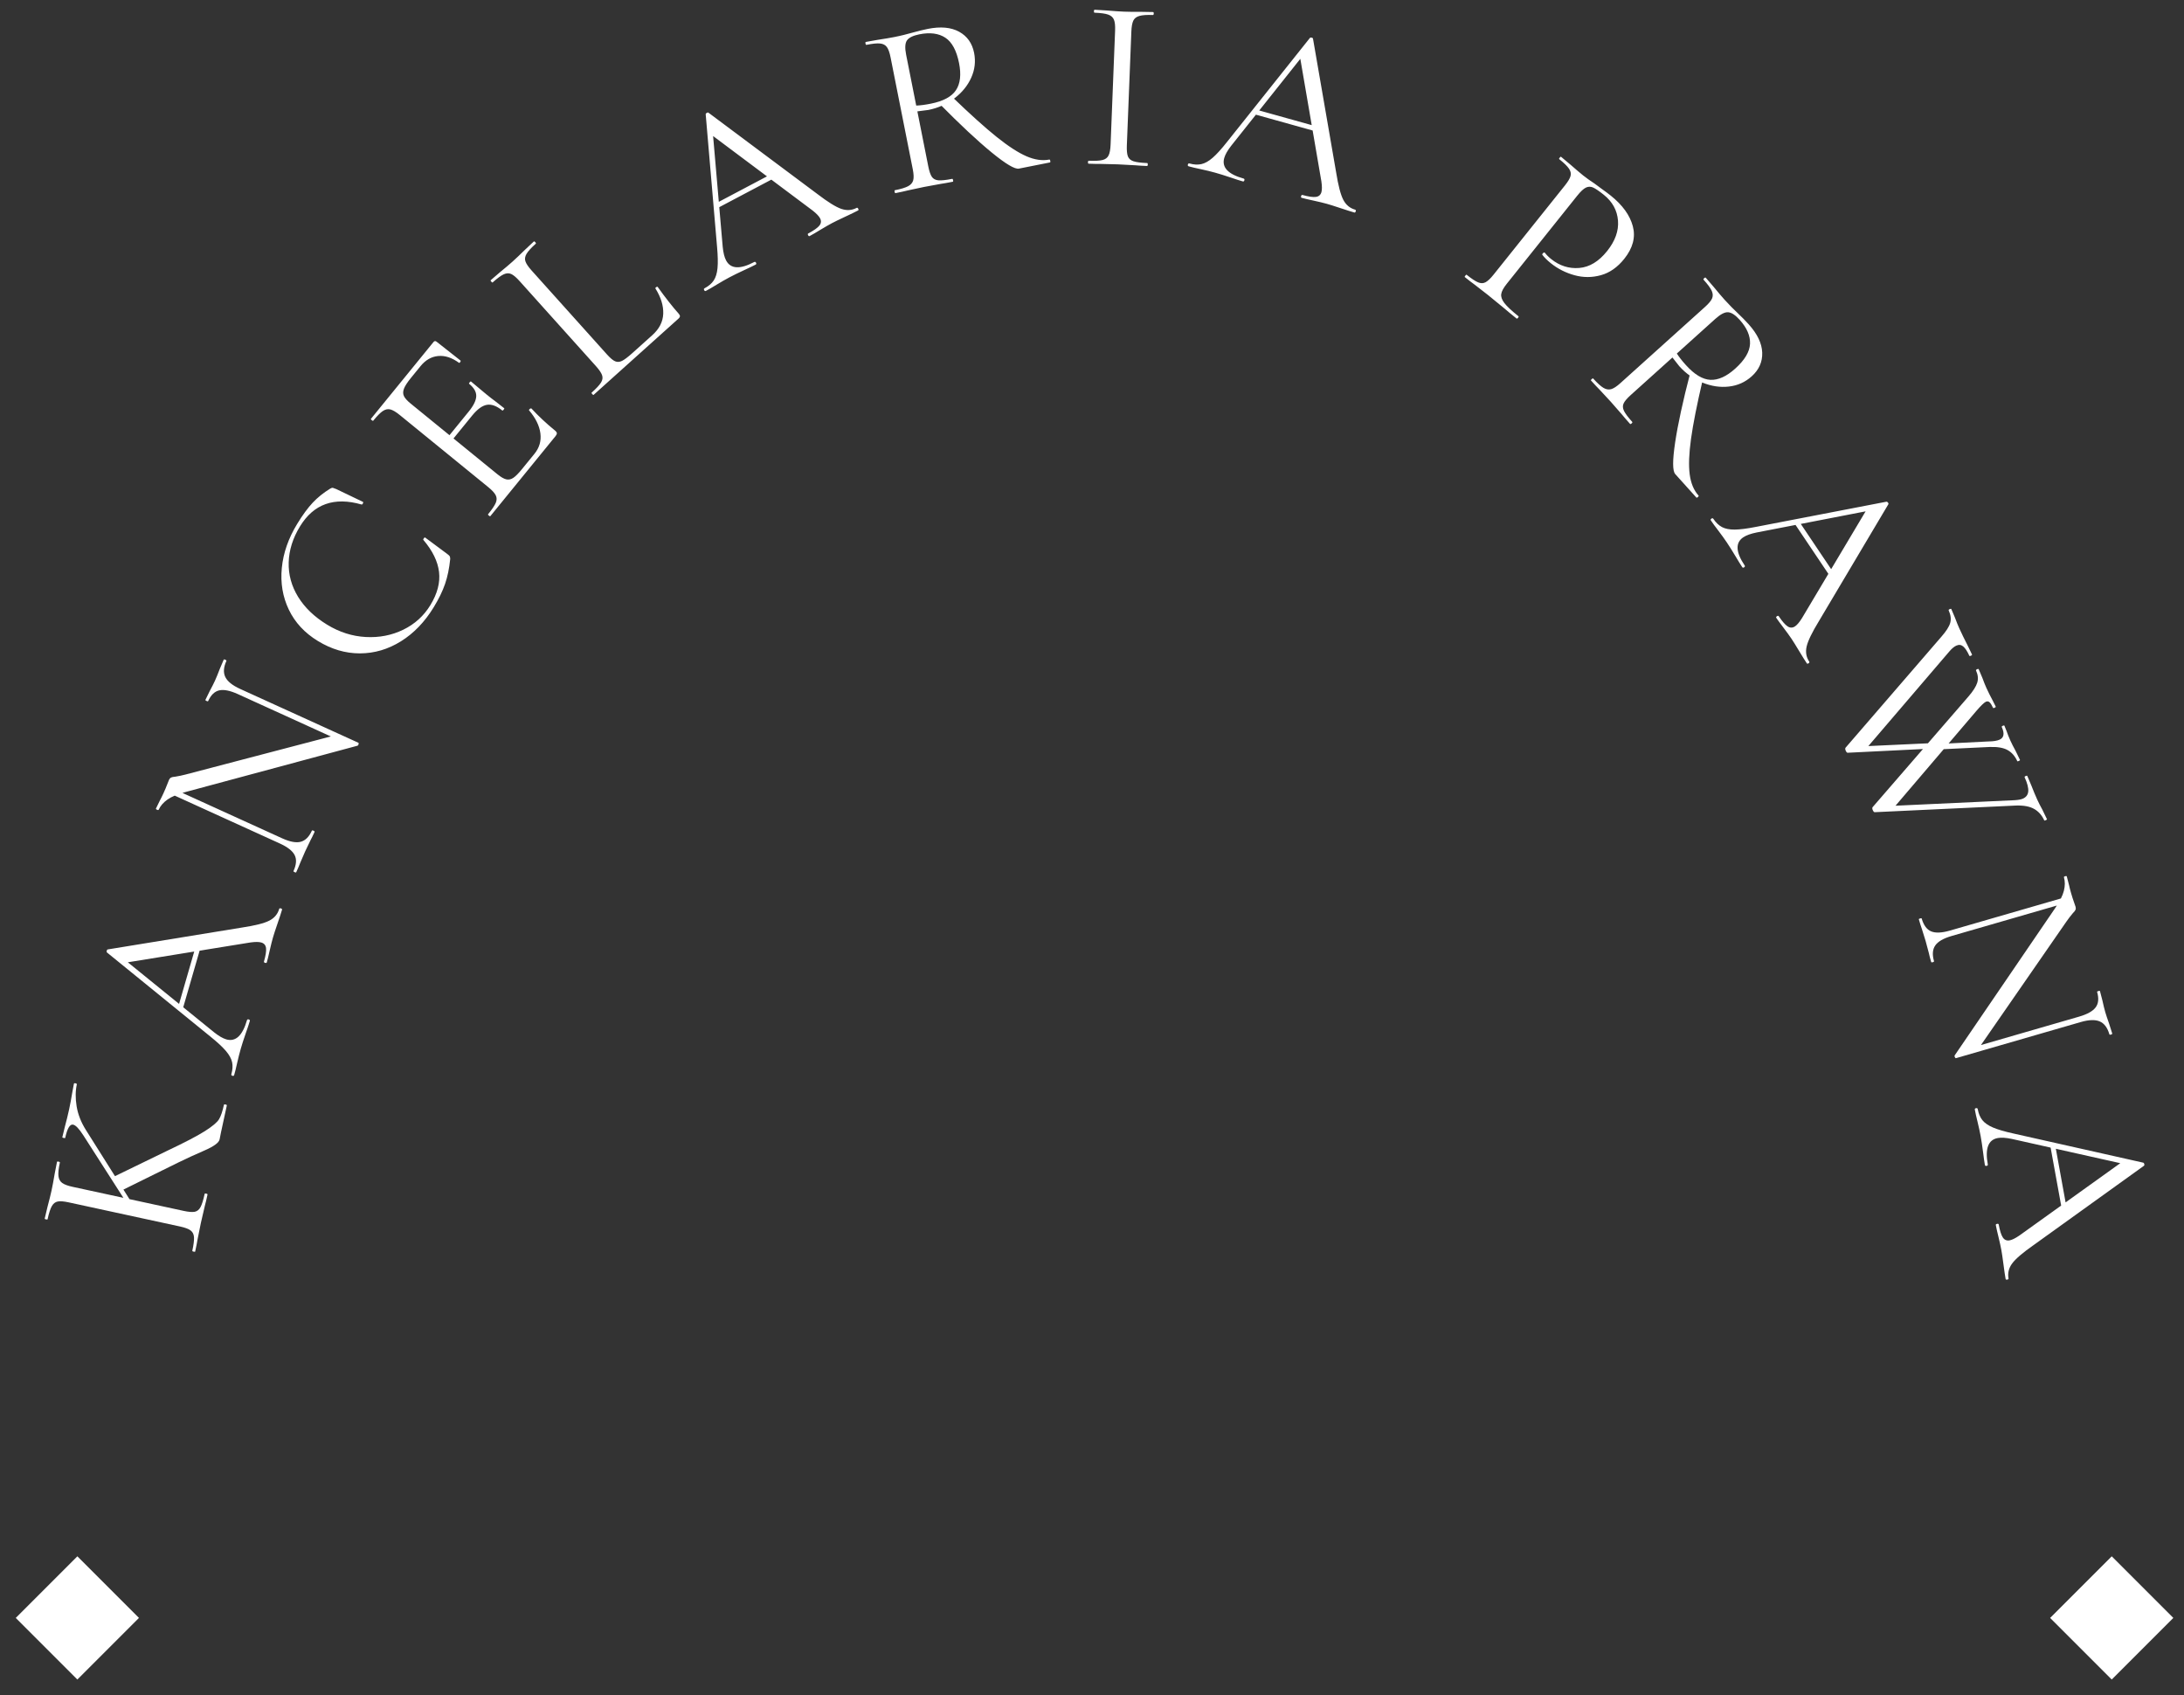 <?xml version="1.0" encoding="UTF-8" standalone="no"?><!DOCTYPE svg PUBLIC "-//W3C//DTD SVG 1.1//EN" "http://www.w3.org/Graphics/SVG/1.1/DTD/svg11.dtd"><svg width="100%" height="100%" viewBox="0 0 250 194" version="1.1" xmlns="http://www.w3.org/2000/svg" xmlns:xlink="http://www.w3.org/1999/xlink" xml:space="preserve" xmlns:serif="http://www.serif.com/" style="fill-rule:evenodd;clip-rule:evenodd;stroke-linejoin:round;stroke-miterlimit:2;"><rect x="0" y="0" width="250" height="194" fill="#333333" stroke="none"/><g id="_1443354168656"><path d="M8.855,178.127l7.051,7.051l-7.051,7.051l-7.051,-7.051l7.051,-7.051Z" style="fill:#fff;"/><path d="M241.727,178.127l7.051,7.051l-7.051,7.051l-7.051,-7.051l7.051,-7.051Z" style="fill:#fff;"/><path d="M7.858,137.615c-0.551,-0.119 -0.968,-0.152 -1.249,-0.097c-0.281,0.054 -0.508,0.232 -0.678,0.532c-0.17,0.298 -0.332,0.798 -0.483,1.497c-0.008,0.037 -0.067,0.043 -0.178,0.019c-0.11,-0.024 -0.161,-0.054 -0.153,-0.091l0.327,-1.373c0.203,-0.763 0.355,-1.376 0.455,-1.835c0.115,-0.533 0.237,-1.189 0.369,-1.97l0.253,-1.302c0.012,-0.055 0.074,-0.07 0.183,-0.047c0.111,0.025 0.159,0.064 0.148,0.119c-0.148,0.681 -0.202,1.193 -0.16,1.539c0.04,0.345 0.181,0.607 0.422,0.784c0.24,0.177 0.636,0.326 1.187,0.445l12.712,2.754c0.569,0.123 0.995,0.159 1.277,0.104c0.28,-0.055 0.502,-0.233 0.664,-0.535c0.161,-0.302 0.318,-0.802 0.469,-1.5c0.012,-0.056 0.073,-0.071 0.183,-0.047c0.111,0.024 0.16,0.063 0.147,0.118c-0.119,0.552 -0.223,0.991 -0.313,1.318l-0.446,1.924l-0.379,1.881c-0.054,0.335 -0.144,0.796 -0.271,1.385c-0.008,0.036 -0.067,0.042 -0.178,0.019c-0.11,-0.024 -0.161,-0.054 -0.153,-0.091c0.152,-0.698 0.216,-1.219 0.194,-1.56c-0.022,-0.342 -0.154,-0.601 -0.395,-0.779c-0.24,-0.176 -0.637,-0.325 -1.188,-0.445l-12.766,-2.766Zm6.036,-1.347l-0.803,-1.618l6,-2.915c2.037,-0.963 3.491,-1.721 4.361,-2.273c0.87,-0.553 1.411,-1.008 1.624,-1.366c0.212,-0.358 0.398,-0.905 0.557,-1.64c0.013,-0.056 0.073,-0.071 0.183,-0.048c0.111,0.025 0.16,0.064 0.148,0.119l-0.669,3.088c-0.032,0.148 -0.084,0.411 -0.156,0.789c-0.073,0.379 -0.656,0.807 -1.75,1.281c-1.094,0.475 -2.104,0.94 -3.03,1.393l-6.465,3.19Zm-4.369,-6.346c-0.476,-0.737 -0.86,-1.139 -1.154,-1.202c-0.367,-0.08 -0.669,0.423 -0.904,1.508c-0.008,0.035 -0.067,0.043 -0.178,0.019c-0.11,-0.024 -0.161,-0.055 -0.153,-0.092l0.285,-1.179c0.195,-0.727 0.36,-1.394 0.491,-2.001c0.131,-0.606 0.25,-1.245 0.357,-1.914l0.193,-1.026c0.012,-0.056 0.074,-0.072 0.184,-0.047c0.11,0.024 0.159,0.063 0.148,0.118c-0.164,0.753 -0.172,1.589 -0.024,2.507c0.148,0.916 0.5,1.821 1.058,2.711l5.391,8.558l-0.15,0.689l-5.544,-8.649Zm10.88,-14.696l2.079,-7.182l0.597,-0.033l-2.212,7.643l-0.464,-0.428Zm11.553,-11.195c0.021,-0.072 0.086,-0.092 0.194,-0.06c0.108,0.031 0.152,0.082 0.131,0.154c-0.099,0.344 -0.272,0.872 -0.517,1.584c-0.246,0.711 -0.415,1.231 -0.509,1.556c-0.115,0.397 -0.244,0.909 -0.386,1.533c-0.131,0.589 -0.241,1.037 -0.329,1.344c-0.022,0.072 -0.086,0.093 -0.195,0.061c-0.108,-0.031 -0.151,-0.083 -0.131,-0.155c0.199,-0.687 0.278,-1.198 0.238,-1.532c-0.041,-0.335 -0.223,-0.549 -0.548,-0.643c-0.271,-0.079 -0.682,-0.08 -1.233,-0.005l-14.451,2.337l-0.644,-0.921l10.917,8.859c0.541,0.43 1.01,0.703 1.408,0.819c1.065,0.308 1.855,-0.423 2.368,-2.194c0.026,-0.09 0.093,-0.119 0.201,-0.088c0.109,0.032 0.15,0.093 0.124,0.183c-0.094,0.325 -0.248,0.789 -0.462,1.393c-0.235,0.676 -0.426,1.268 -0.572,1.773c-0.136,0.47 -0.275,1.017 -0.417,1.642c-0.12,0.552 -0.234,1.009 -0.338,1.371c-0.026,0.09 -0.093,0.119 -0.202,0.087c-0.108,-0.031 -0.149,-0.091 -0.123,-0.182c0.147,-0.506 0.175,-0.962 0.088,-1.37c-0.088,-0.407 -0.326,-0.838 -0.712,-1.292c-0.388,-0.455 -0.978,-1.003 -1.772,-1.643l-11.84,-9.626c-0.044,-0.051 -0.052,-0.122 -0.026,-0.213c0.026,-0.09 0.069,-0.137 0.128,-0.139l15.32,-2.496c1.515,-0.228 2.565,-0.492 3.152,-0.792c0.586,-0.3 0.965,-0.748 1.138,-1.345Zm-12.59,-13.256l0.322,-0.567l12.606,5.74c0.891,0.405 1.601,0.538 2.13,0.396c0.529,-0.141 0.953,-0.562 1.272,-1.264c0.024,-0.052 0.087,-0.054 0.19,-0.007c0.103,0.047 0.142,0.096 0.119,0.147c-0.195,0.428 -0.351,0.749 -0.47,0.964l-0.61,1.273l-0.571,1.321c-0.092,0.247 -0.243,0.601 -0.453,1.064c-0.016,0.034 -0.075,0.028 -0.178,-0.019c-0.102,-0.047 -0.146,-0.087 -0.13,-0.121c0.335,-0.737 0.38,-1.346 0.135,-1.83c-0.245,-0.484 -0.813,-0.928 -1.702,-1.333l-12.66,-5.764Zm21.658,-5.762c0.034,0.016 0.04,0.069 0.019,0.164c-0.022,0.092 -0.057,0.148 -0.107,0.168l-19.68,5.299c-0.918,0.243 -1.611,0.532 -2.083,0.864c-0.472,0.333 -0.81,0.722 -1.012,1.167c-0.023,0.052 -0.087,0.054 -0.19,0.007c-0.102,-0.047 -0.142,-0.096 -0.118,-0.147l0.458,-0.938c0.111,-0.198 0.248,-0.476 0.412,-0.836c0.171,-0.376 0.302,-0.688 0.395,-0.936c0.091,-0.247 0.169,-0.44 0.231,-0.576c0.055,-0.121 0.13,-0.205 0.224,-0.255c0.095,-0.05 0.26,-0.083 0.496,-0.101c0.401,-0.065 0.79,-0.146 1.164,-0.244l17.284,-4.53l2.507,0.894Zm-0,-0l-1.065,0.228l-12.735,-5.799c-0.89,-0.405 -1.6,-0.547 -2.13,-0.427c-0.53,0.119 -0.955,0.532 -1.274,1.233c-0.016,0.034 -0.075,0.028 -0.178,-0.018c-0.103,-0.048 -0.147,-0.088 -0.132,-0.122l0.483,-0.99c0.268,-0.498 0.476,-0.909 0.624,-1.235c0.141,-0.308 0.317,-0.744 0.533,-1.306l0.453,-1.065c0.024,-0.052 0.087,-0.054 0.19,-0.008c0.103,0.047 0.142,0.096 0.119,0.148c-0.327,0.718 -0.368,1.331 -0.122,1.835c0.245,0.504 0.813,0.96 1.703,1.365l13.531,6.161Zm-7.004,-25.057c0.617,-1.012 1.209,-1.818 1.774,-2.421c0.566,-0.602 1.236,-1.14 2.011,-1.615c0.133,-0.073 0.228,-0.103 0.286,-0.09c0.058,0.014 0.193,0.063 0.406,0.149l3.042,1.459c0.048,0.03 0.049,0.091 0.003,0.184c-0.046,0.094 -0.098,0.134 -0.156,0.121c-3.132,-0.899 -5.482,-0.063 -7.049,2.505c-0.823,1.348 -1.254,2.721 -1.292,4.12c-0.038,1.397 0.321,2.714 1.078,3.947c0.757,1.233 1.866,2.295 3.326,3.186c1.397,0.854 2.868,1.323 4.414,1.407c1.547,0.084 2.978,-0.194 4.293,-0.834c1.316,-0.64 2.352,-1.578 3.106,-2.814c0.804,-1.317 1.134,-2.58 0.993,-3.79c-0.143,-1.212 -0.74,-2.435 -1.792,-3.672c-0.032,-0.019 -0.024,-0.07 0.025,-0.151c0.069,-0.111 0.127,-0.153 0.176,-0.124l2.501,1.858c0.183,0.133 0.289,0.231 0.317,0.293c0.029,0.061 0.046,0.159 0.051,0.296c-0.108,1.079 -0.305,2.033 -0.59,2.862c-0.285,0.829 -0.717,1.716 -1.295,2.663c-1.029,1.686 -2.281,2.987 -3.756,3.905c-1.474,0.918 -3.039,1.378 -4.694,1.382c-1.655,0.004 -3.261,-0.469 -4.818,-1.42c-1.509,-0.921 -2.616,-2.114 -3.319,-3.58c-0.703,-1.464 -0.971,-3.055 -0.805,-4.771c0.166,-1.717 0.754,-3.402 1.764,-5.055Zm22.107,-0.878c-0.024,0.029 -0.079,0.008 -0.166,-0.063c-0.088,-0.072 -0.12,-0.122 -0.096,-0.151c0.451,-0.554 0.744,-0.988 0.879,-1.303c0.136,-0.315 0.136,-0.605 0.001,-0.873c-0.134,-0.266 -0.419,-0.579 -0.857,-0.934l-10.127,-8.251c-0.438,-0.356 -0.798,-0.57 -1.079,-0.641c-0.281,-0.072 -0.566,-0.013 -0.854,0.177c-0.288,0.19 -0.657,0.562 -1.11,1.116c-0.022,0.029 -0.078,0.008 -0.166,-0.063c-0.088,-0.071 -0.119,-0.122 -0.096,-0.151l7.163,-8.793c0.107,-0.131 0.226,-0.143 0.358,-0.036l2.726,2.147c0.044,0.036 0.036,0.097 -0.022,0.183c-0.058,0.086 -0.109,0.111 -0.152,0.076c-0.809,-0.586 -1.6,-0.843 -2.375,-0.77c-0.775,0.073 -1.447,0.458 -2.017,1.158l-1.087,1.334c-0.416,0.511 -0.685,0.923 -0.807,1.236c-0.121,0.313 -0.126,0.595 -0.014,0.844c0.112,0.249 0.373,0.54 0.781,0.873l9.93,8.089c0.395,0.321 0.729,0.514 1.002,0.58c0.275,0.065 0.543,0.011 0.806,-0.163c0.263,-0.174 0.597,-0.509 1,-1.005l1.426,-1.75c0.57,-0.699 0.797,-1.485 0.681,-2.355c-0.115,-0.871 -0.546,-1.742 -1.289,-2.616c-0.029,-0.023 -0.02,-0.065 0.027,-0.122c0.036,-0.045 0.08,-0.076 0.131,-0.094c0.052,-0.019 0.084,-0.022 0.099,-0.01c0.813,0.879 1.72,1.729 2.727,2.548c0.117,0.095 0.18,0.189 0.19,0.282c0.009,0.093 -0.04,0.204 -0.146,0.336l-7.467,9.165Zm1.372,-12.092c-0.641,-0.522 -1.229,-0.74 -1.761,-0.653c-0.533,0.089 -1.095,0.497 -1.689,1.226l-2.673,3.281l-0.46,-0.375l2.726,-3.346c0.571,-0.7 0.861,-1.295 0.871,-1.784c0.011,-0.488 -0.262,-0.958 -0.816,-1.41c-0.029,-0.023 -0.008,-0.079 0.063,-0.167c0.071,-0.087 0.122,-0.119 0.151,-0.095l1.754,1.465c0.423,0.344 0.75,0.599 0.98,0.762l1.068,0.834c0.029,0.023 0.008,0.079 -0.063,0.166c-0.072,0.087 -0.122,0.12 -0.151,0.096Zm11.993,-6.403c0.365,0.406 0.671,0.662 0.919,0.768c0.246,0.107 0.511,0.091 0.791,-0.046c0.28,-0.139 0.672,-0.435 1.176,-0.887l2.288,-2.055c0.798,-0.716 1.215,-1.532 1.251,-2.45c0.035,-0.917 -0.259,-1.878 -0.885,-2.884c-0.037,-0.041 -0.015,-0.094 0.069,-0.156c0.083,-0.063 0.144,-0.073 0.182,-0.031c0.916,1.275 1.715,2.29 2.393,3.046c0.1,0.112 0.152,0.212 0.154,0.298c0.002,0.086 -0.06,0.187 -0.186,0.299l-9.698,8.71c-0.027,0.025 -0.08,-0.004 -0.155,-0.089c-0.075,-0.083 -0.098,-0.138 -0.071,-0.163c0.532,-0.477 0.889,-0.861 1.071,-1.151c0.182,-0.29 0.224,-0.574 0.125,-0.853c-0.098,-0.278 -0.336,-0.627 -0.713,-1.047l-8.728,-9.718c-0.377,-0.42 -0.694,-0.69 -0.955,-0.81c-0.26,-0.121 -0.547,-0.11 -0.86,0.033c-0.315,0.143 -0.737,0.453 -1.269,0.93c-0.028,0.026 -0.08,-0.003 -0.155,-0.088c-0.075,-0.083 -0.099,-0.139 -0.072,-0.163l1.048,-0.903c0.613,-0.5 1.101,-0.913 1.465,-1.24c0.391,-0.352 0.869,-0.806 1.432,-1.361l0.988,-0.926c0.042,-0.039 0.101,-0.015 0.177,0.069c0.075,0.084 0.092,0.145 0.049,0.183c-0.517,0.465 -0.868,0.849 -1.05,1.152c-0.183,0.303 -0.225,0.594 -0.126,0.872c0.097,0.279 0.335,0.627 0.713,1.048l8.632,9.613Zm12.488,-17.324l6.61,-3.494l0.439,0.407l-7.034,3.718l-0.015,-0.631Zm16.079,0.533c0.066,-0.036 0.125,-0.004 0.178,0.096c0.053,0.1 0.046,0.168 -0.021,0.202c-0.316,0.167 -0.815,0.41 -1.498,0.728c-0.682,0.319 -1.173,0.557 -1.472,0.716c-0.366,0.193 -0.823,0.456 -1.371,0.787c-0.514,0.315 -0.913,0.547 -1.196,0.697c-0.066,0.035 -0.126,0.002 -0.178,-0.098c-0.053,-0.099 -0.047,-0.166 0.02,-0.201c0.632,-0.334 1.054,-0.633 1.267,-0.893c0.213,-0.262 0.24,-0.543 0.083,-0.842c-0.133,-0.249 -0.418,-0.546 -0.854,-0.889l-11.721,-8.771l0.214,-1.103l1.214,14.007c0.066,0.687 0.195,1.215 0.389,1.581c0.519,0.981 1.594,1.041 3.222,0.18c0.084,-0.045 0.152,-0.016 0.204,0.082c0.053,0.101 0.038,0.173 -0.045,0.217c-0.299,0.158 -0.741,0.37 -1.324,0.636c-0.649,0.3 -1.207,0.574 -1.672,0.82c-0.432,0.229 -0.923,0.509 -1.471,0.841c-0.48,0.297 -0.887,0.533 -1.22,0.709c-0.083,0.044 -0.151,0.016 -0.203,-0.084c-0.053,-0.1 -0.038,-0.172 0.045,-0.215c0.465,-0.246 0.814,-0.543 1.046,-0.888c0.232,-0.347 0.377,-0.817 0.435,-1.411c0.058,-0.595 0.042,-1.4 -0.049,-2.416l-1.303,-15.203c0.006,-0.068 0.052,-0.123 0.135,-0.167c0.083,-0.044 0.147,-0.045 0.189,-0.005l12.439,9.285c1.217,0.932 2.136,1.503 2.759,1.717c0.624,0.212 1.21,0.174 1.759,-0.115Zm18.576,-4.493c-0.462,0.092 -1.499,-0.523 -3.113,-1.842c-1.614,-1.319 -3.608,-3.18 -5.984,-5.586l1.456,-0.778c2.063,1.988 3.761,3.516 5.095,4.584c1.334,1.068 2.473,1.805 3.416,2.213c0.943,0.407 1.813,0.531 2.606,0.374c0.055,-0.011 0.094,0.038 0.115,0.149c0.023,0.111 0.006,0.172 -0.049,0.182l-3.542,0.704Zm-10.424,-15.994c1.457,-0.29 2.649,-0.18 3.574,0.326c0.925,0.507 1.498,1.313 1.718,2.42c0.193,0.978 0.084,1.925 -0.329,2.84c-0.412,0.917 -1.056,1.706 -1.931,2.369c-0.876,0.663 -1.866,1.104 -2.973,1.324c-0.111,0.022 -0.532,0.076 -1.262,0.164l1.247,6.282c0.113,0.572 0.251,0.976 0.413,1.212c0.162,0.235 0.414,0.369 0.755,0.397c0.341,0.027 0.863,-0.028 1.564,-0.167c0.055,-0.011 0.093,0.039 0.115,0.15c0.022,0.11 0.006,0.171 -0.049,0.182c-0.573,0.113 -1.026,0.194 -1.362,0.242l-1.915,0.351l-1.876,0.401c-0.329,0.084 -0.797,0.188 -1.406,0.308c-0.036,0.007 -0.066,-0.044 -0.088,-0.155c-0.022,-0.111 -0.015,-0.17 0.022,-0.177c0.701,-0.139 1.208,-0.293 1.519,-0.46c0.312,-0.168 0.507,-0.393 0.584,-0.677c0.078,-0.283 0.062,-0.703 -0.047,-1.256l-2.543,-12.812c-0.11,-0.554 -0.25,-0.948 -0.422,-1.182c-0.172,-0.235 -0.429,-0.371 -0.771,-0.408c-0.343,-0.037 -0.865,0.014 -1.566,0.153c-0.056,0.011 -0.094,-0.038 -0.117,-0.15c-0.021,-0.111 -0.004,-0.172 0.051,-0.183l1.362,-0.241c0.781,-0.117 1.412,-0.223 1.892,-0.319c0.406,-0.08 0.782,-0.165 1.129,-0.252c0.347,-0.088 0.639,-0.165 0.875,-0.232c0.689,-0.193 1.302,-0.344 1.837,-0.45Zm3.569,3.922c-0.286,-1.439 -0.809,-2.409 -1.57,-2.91c-0.762,-0.501 -1.751,-0.63 -2.968,-0.389c-0.719,0.143 -1.192,0.372 -1.417,0.685c-0.226,0.314 -0.26,0.866 -0.102,1.659l1.153,5.812c0.457,-0.015 1.009,-0.086 1.654,-0.214c1.44,-0.286 2.406,-0.804 2.899,-1.553c0.495,-0.75 0.611,-1.78 0.351,-3.09Zm19.207,9.394c-0.023,0.584 0.017,1.009 0.119,1.276c0.102,0.267 0.316,0.455 0.641,0.561c0.326,0.108 0.845,0.176 1.559,0.204c0.056,0.002 0.083,0.06 0.079,0.172c-0.005,0.113 -0.036,0.168 -0.092,0.165c-0.564,-0.022 -1.014,-0.049 -1.352,-0.081l-2.001,-0.108l-1.946,-0.048c-0.339,0.006 -0.799,-0.003 -1.383,-0.026c-0.055,-0.003 -0.082,-0.059 -0.077,-0.173c0.004,-0.112 0.035,-0.167 0.091,-0.165c0.714,0.028 1.238,0.001 1.571,-0.08c0.332,-0.081 0.565,-0.255 0.698,-0.522c0.133,-0.268 0.21,-0.684 0.232,-1.248l0.516,-13.052c0.021,-0.564 -0.022,-0.979 -0.135,-1.248c-0.111,-0.268 -0.33,-0.46 -0.654,-0.576c-0.325,-0.117 -0.845,-0.189 -1.559,-0.217c-0.056,-0.002 -0.083,-0.059 -0.078,-0.173c0.004,-0.112 0.036,-0.168 0.092,-0.165l1.38,0.083c0.787,0.068 1.435,0.112 1.942,0.133c0.565,0.022 1.242,0.03 2.032,0.023l1.327,0.024c0.055,0.002 0.082,0.061 0.078,0.173c-0.005,0.113 -0.035,0.168 -0.091,0.166c-0.696,-0.028 -1.214,0.009 -1.558,0.108c-0.343,0.099 -0.576,0.283 -0.699,0.551c-0.124,0.268 -0.196,0.684 -0.218,1.248l-0.514,12.995Zm14.828,-4.066l7.201,2.009l0.039,0.597l-7.664,-2.138l0.424,-0.468Zm11.307,11.443c0.072,0.02 0.093,0.085 0.063,0.193c-0.031,0.109 -0.082,0.153 -0.154,0.133c-0.344,-0.097 -0.874,-0.263 -1.589,-0.502c-0.714,-0.238 -1.234,-0.403 -1.561,-0.493c-0.398,-0.111 -0.911,-0.235 -1.536,-0.37c-0.591,-0.126 -1.039,-0.232 -1.348,-0.318c-0.072,-0.02 -0.093,-0.084 -0.062,-0.193c0.03,-0.108 0.081,-0.153 0.153,-0.133c0.689,0.193 1.201,0.267 1.534,0.223c0.335,-0.043 0.548,-0.229 0.639,-0.554c0.075,-0.272 0.073,-0.683 -0.008,-1.233l-2.479,-14.427l0.915,-0.653l-8.751,11.003c-0.425,0.545 -0.694,1.017 -0.805,1.416c-0.298,1.068 0.441,1.851 2.216,2.346c0.09,0.025 0.121,0.092 0.091,0.2c-0.031,0.11 -0.092,0.151 -0.182,0.126c-0.326,-0.091 -0.792,-0.24 -1.398,-0.449c-0.678,-0.228 -1.271,-0.413 -1.778,-0.554c-0.471,-0.131 -1.02,-0.266 -1.646,-0.4c-0.553,-0.115 -1.011,-0.224 -1.374,-0.325c-0.09,-0.026 -0.12,-0.092 -0.09,-0.201c0.03,-0.108 0.091,-0.15 0.181,-0.125c0.507,0.142 0.964,0.166 1.37,0.074c0.407,-0.091 0.835,-0.333 1.286,-0.724c0.451,-0.392 0.993,-0.988 1.626,-1.788l9.51,-11.934c0.05,-0.044 0.121,-0.054 0.212,-0.028c0.09,0.024 0.137,0.067 0.14,0.126l2.647,15.295c0.242,1.513 0.516,2.56 0.822,3.144c0.306,0.583 0.757,0.958 1.356,1.125Zm17.352,8.486c-0.377,0.47 -0.588,0.862 -0.632,1.175c-0.047,0.313 0.076,0.657 0.365,1.034c0.289,0.375 0.823,0.875 1.601,1.498c0.044,0.035 0.031,0.096 -0.039,0.185c-0.071,0.088 -0.128,0.114 -0.172,0.079c-0.602,-0.482 -1.066,-0.866 -1.393,-1.151l-1.899,-1.554l-1.493,-1.16c-0.291,-0.208 -0.671,-0.501 -1.141,-0.876c-0.03,-0.024 -0.009,-0.08 0.062,-0.168c0.07,-0.088 0.12,-0.12 0.149,-0.097c0.558,0.447 0.995,0.736 1.311,0.868c0.316,0.132 0.603,0.128 0.862,-0.016c0.258,-0.142 0.564,-0.433 0.916,-0.874l8.16,-10.199c0.353,-0.441 0.567,-0.799 0.643,-1.076c0.077,-0.275 0.019,-0.557 -0.173,-0.843c-0.193,-0.287 -0.569,-0.653 -1.126,-1.1c-0.03,-0.024 -0.009,-0.078 0.062,-0.167c0.07,-0.088 0.12,-0.121 0.149,-0.098l1.084,0.905c0.594,0.522 1.074,0.93 1.441,1.225c0.367,0.293 0.796,0.6 1.287,0.92c0.176,0.141 0.464,0.353 0.863,0.636c0.399,0.284 0.739,0.538 1.018,0.76c1.351,1.082 2.193,2.25 2.526,3.503c0.334,1.255 0.007,2.499 -0.98,3.733c-0.776,0.969 -1.666,1.593 -2.673,1.871c-1.005,0.28 -2.012,0.282 -3.02,0.006c-1.007,-0.276 -1.908,-0.732 -2.701,-1.366c-0.426,-0.341 -0.748,-0.66 -0.969,-0.956c-0.043,-0.036 -0.036,-0.091 0.022,-0.164c0.035,-0.044 0.081,-0.079 0.139,-0.105c0.058,-0.027 0.095,-0.021 0.113,0.017c0.188,0.247 0.428,0.488 0.722,0.723c0.97,0.775 2.041,1.115 3.214,1.018c1.174,-0.097 2.236,-0.74 3.188,-1.93c0.928,-1.161 1.345,-2.327 1.247,-3.5c-0.097,-1.174 -0.637,-2.154 -1.621,-2.942c-0.529,-0.423 -0.934,-0.699 -1.216,-0.828c-0.282,-0.129 -0.56,-0.129 -0.833,0.003c-0.273,0.13 -0.61,0.445 -1.009,0.944l-8.054,10.067Zm19.285,21.774c-0.315,-0.349 -0.318,-1.554 -0.01,-3.616c0.308,-2.062 0.886,-4.728 1.738,-7.999l1.413,0.853c-0.652,2.789 -1.096,5.029 -1.332,6.722c-0.234,1.693 -0.286,3.048 -0.153,4.067c0.133,1.019 0.47,1.83 1.011,2.431c0.038,0.042 0.015,0.1 -0.069,0.176c-0.084,0.075 -0.144,0.092 -0.182,0.05l-2.416,-2.684Zm8.409,-17.138c0.995,1.104 1.511,2.184 1.549,3.237c0.037,1.054 -0.363,1.959 -1.201,2.714c-0.742,0.668 -1.61,1.058 -2.609,1.171c-0.998,0.115 -2.006,-0.035 -3.022,-0.447c-1.018,-0.413 -1.904,-1.039 -2.659,-1.878c-0.075,-0.083 -0.338,-0.417 -0.786,-1l-4.76,4.285c-0.434,0.39 -0.711,0.715 -0.83,0.976c-0.12,0.259 -0.105,0.544 0.045,0.851c0.15,0.307 0.464,0.727 0.943,1.258c0.037,0.042 0.015,0.1 -0.069,0.176c-0.084,0.075 -0.145,0.092 -0.183,0.051c-0.39,-0.434 -0.691,-0.783 -0.903,-1.046l-1.283,-1.467l-1.304,-1.406c-0.241,-0.239 -0.568,-0.589 -0.984,-1.051c-0.025,-0.027 0.005,-0.079 0.088,-0.155c0.084,-0.076 0.139,-0.098 0.163,-0.071c0.478,0.531 0.87,0.888 1.173,1.07c0.304,0.183 0.597,0.234 0.881,0.156c0.284,-0.078 0.636,-0.307 1.055,-0.684l9.707,-8.74c0.42,-0.378 0.687,-0.699 0.8,-0.967c0.114,-0.267 0.099,-0.557 -0.044,-0.871c-0.143,-0.313 -0.454,-0.736 -0.932,-1.267c-0.038,-0.042 -0.015,-0.101 0.069,-0.177c0.084,-0.075 0.144,-0.092 0.183,-0.05l0.903,1.047c0.501,0.611 0.914,1.099 1.242,1.463c0.277,0.307 0.542,0.588 0.795,0.841c0.254,0.252 0.468,0.464 0.646,0.633c0.521,0.493 0.962,0.942 1.327,1.348Zm-1.545,5.073c1.091,-0.982 1.657,-1.928 1.698,-2.838c0.041,-0.91 -0.354,-1.826 -1.184,-2.749c-0.491,-0.545 -0.929,-0.834 -1.313,-0.867c-0.385,-0.033 -0.877,0.219 -1.479,0.761l-4.402,3.964c0.246,0.386 0.589,0.824 1.03,1.313c0.981,1.09 1.921,1.655 2.817,1.696c0.897,0.04 1.841,-0.387 2.833,-1.28Zm7.32,17.491l4.168,6.207l-0.359,0.478l-4.435,-6.605l0.626,-0.08Zm1.157,16.045c0.042,0.062 0.015,0.125 -0.078,0.187c-0.094,0.064 -0.162,0.064 -0.203,0.002c-0.199,-0.297 -0.493,-0.768 -0.882,-1.414c-0.387,-0.645 -0.676,-1.109 -0.865,-1.39c-0.231,-0.343 -0.54,-0.77 -0.928,-1.28c-0.366,-0.478 -0.639,-0.851 -0.817,-1.116c-0.042,-0.063 -0.016,-0.125 0.078,-0.189c0.094,-0.062 0.161,-0.063 0.203,-0c0.399,0.593 0.739,0.983 1.021,1.167c0.283,0.183 0.564,0.181 0.845,-0.007c0.235,-0.158 0.5,-0.471 0.795,-0.942l7.494,-12.576l1.119,0.098l-13.802,2.676c-0.677,0.137 -1.188,0.321 -1.532,0.552c-0.921,0.619 -0.868,1.694 0.16,3.223c0.052,0.078 0.031,0.149 -0.062,0.212c-0.094,0.063 -0.167,0.055 -0.219,-0.023c-0.189,-0.281 -0.446,-0.697 -0.772,-1.249c-0.367,-0.614 -0.698,-1.14 -0.991,-1.577c-0.273,-0.406 -0.603,-0.865 -0.99,-1.374c-0.346,-0.447 -0.624,-0.828 -0.833,-1.14c-0.053,-0.078 -0.032,-0.148 0.062,-0.211c0.093,-0.063 0.166,-0.055 0.218,0.023c0.294,0.437 0.626,0.752 0.994,0.947c0.368,0.194 0.851,0.289 1.448,0.285c0.598,-0.005 1.397,-0.106 2.397,-0.302l14.984,-2.89c0.067,-0 0.127,0.038 0.179,0.116c0.053,0.078 0.061,0.141 0.025,0.188l-7.929,13.344c-0.799,1.307 -1.272,2.282 -1.418,2.924c-0.147,0.642 -0.048,1.221 0.299,1.736Zm4.406,10.426c-0.077,0.014 -0.153,-0.065 -0.231,-0.236c-0.062,-0.137 -0.072,-0.247 -0.027,-0.33l10.981,-12.716c0.545,-0.62 0.88,-1.145 1.005,-1.574c0.125,-0.428 0.067,-0.908 -0.175,-1.439c-0.023,-0.051 0.017,-0.1 0.12,-0.147c0.102,-0.046 0.165,-0.044 0.189,0.007l0.417,0.987c0.185,0.495 0.343,0.888 0.476,1.179c0.28,0.616 0.601,1.276 0.963,1.979l0.504,1.041c0.024,0.051 -0.016,0.101 -0.118,0.147c-0.103,0.048 -0.166,0.045 -0.19,-0.006c-0.233,-0.514 -0.467,-0.867 -0.7,-1.061c-0.232,-0.194 -0.495,-0.224 -0.786,-0.091c-0.256,0.116 -0.525,0.343 -0.806,0.677l-9.654,11.276l-1.653,-0.363l9.927,-0.459l-0.39,0.643l-9.852,0.486Zm22.802,7.599c0.016,0.034 -0.028,0.075 -0.13,0.121c-0.104,0.047 -0.163,0.053 -0.178,0.019c-0.265,-0.582 -0.649,-1.017 -1.152,-1.305c-0.503,-0.287 -1.193,-0.418 -2.069,-0.391l-16.176,0.761c-0.077,0.014 -0.153,-0.065 -0.231,-0.235c-0.062,-0.138 -0.071,-0.247 -0.026,-0.33l10.993,-12.691c0.527,-0.612 0.858,-1.135 0.991,-1.567c0.134,-0.434 0.088,-0.898 -0.138,-1.394c-0.024,-0.052 0.016,-0.1 0.119,-0.148c0.102,-0.046 0.166,-0.044 0.189,0.007l0.419,0.989c0.168,0.46 0.318,0.835 0.45,1.127c0.219,0.478 0.462,0.967 0.73,1.465l0.342,0.681c0.023,0.052 -0.017,0.101 -0.12,0.148c-0.103,0.047 -0.165,0.044 -0.189,-0.007c-0.14,-0.308 -0.271,-0.517 -0.394,-0.627c-0.122,-0.109 -0.26,-0.129 -0.414,-0.06c-0.206,0.095 -0.572,0.447 -1.099,1.059l-9.641,11.302l-1.654,-0.364l15.695,-0.727c0.422,-0.027 0.735,-0.087 0.941,-0.181c0.376,-0.171 0.578,-0.455 0.605,-0.849c0.027,-0.394 -0.111,-0.926 -0.416,-1.593c-0.022,-0.051 0.017,-0.101 0.12,-0.147c0.102,-0.047 0.166,-0.045 0.189,0.006l0.464,1.091c0.232,0.597 0.452,1.127 0.662,1.589c0.156,0.343 0.353,0.729 0.589,1.159l0.529,1.092Zm-6.683,-8.892c0.556,-0.006 0.979,-0.074 1.27,-0.206c0.497,-0.227 0.577,-0.708 0.242,-1.444c-0.023,-0.051 0.016,-0.101 0.12,-0.147c0.102,-0.047 0.166,-0.045 0.188,0.006l0.243,0.604c0.122,0.357 0.269,0.724 0.44,1.101c0.157,0.343 0.352,0.728 0.589,1.158l0.505,1.041c0.016,0.034 -0.028,0.075 -0.131,0.121c-0.103,0.047 -0.162,0.054 -0.177,0.019c-0.265,-0.582 -0.639,-1.006 -1.121,-1.272c-0.483,-0.265 -1.171,-0.382 -2.065,-0.346l-6.311,0.3l0.39,-0.643l5.818,-0.292Z" style="fill:#fff;fill-rule:nonzero;"/><path d="M236.58,102.639l0.126,0.639l-13.306,3.85c-0.94,0.272 -1.564,0.634 -1.875,1.086c-0.31,0.452 -0.357,1.048 -0.143,1.789c0.016,0.054 -0.03,0.097 -0.138,0.129c-0.109,0.031 -0.172,0.019 -0.187,-0.035c-0.131,-0.451 -0.221,-0.798 -0.27,-1.038l-0.366,-1.363l-0.427,-1.374c-0.091,-0.248 -0.207,-0.616 -0.349,-1.103c-0.01,-0.036 0.039,-0.069 0.148,-0.101c0.108,-0.031 0.167,-0.029 0.178,0.007c0.225,0.777 0.587,1.269 1.088,1.476c0.5,0.208 1.221,0.176 2.16,-0.096l13.361,-3.866Zm-12.687,18.473c-0.036,0.011 -0.076,-0.026 -0.121,-0.111c-0.044,-0.085 -0.053,-0.151 -0.028,-0.198l11.487,-16.834c0.538,-0.783 0.877,-1.454 1.019,-2.013c0.141,-0.56 0.144,-1.075 0.008,-1.545c-0.016,-0.054 0.031,-0.097 0.139,-0.128c0.108,-0.031 0.17,-0.019 0.187,0.034l0.263,1.011c0.044,0.222 0.121,0.522 0.231,0.902c0.115,0.397 0.218,0.72 0.309,0.967c0.092,0.248 0.159,0.445 0.201,0.589c0.036,0.126 0.034,0.24 -0.006,0.339c-0.039,0.1 -0.143,0.232 -0.31,0.398c-0.262,0.311 -0.504,0.626 -0.725,0.945l-10.17,14.691l-2.484,0.953Zm-0,0l0.659,-0.865l13.442,-3.89c0.939,-0.273 1.572,-0.627 1.895,-1.064c0.325,-0.436 0.379,-1.024 0.165,-1.765c-0.011,-0.037 0.039,-0.07 0.147,-0.102c0.108,-0.03 0.168,-0.028 0.179,0.007l0.278,1.066c0.121,0.551 0.231,1 0.33,1.343c0.094,0.326 0.244,0.772 0.446,1.339l0.349,1.103c0.016,0.056 -0.031,0.099 -0.139,0.129c-0.108,0.032 -0.17,0.021 -0.186,-0.035c-0.22,-0.758 -0.587,-1.249 -1.102,-1.472c-0.515,-0.222 -1.242,-0.199 -2.182,0.073l-14.281,4.133Zm11.377,10.036l1.337,7.356l-0.52,0.295l-1.423,-7.828l0.606,0.177Zm-5.358,15.169c0.014,0.073 -0.035,0.12 -0.146,0.141c-0.111,0.02 -0.173,-0.007 -0.187,-0.081c-0.064,-0.351 -0.145,-0.901 -0.242,-1.648c-0.097,-0.747 -0.177,-1.286 -0.238,-1.62c-0.074,-0.407 -0.186,-0.922 -0.338,-1.544c-0.144,-0.585 -0.245,-1.036 -0.302,-1.35c-0.014,-0.075 0.035,-0.121 0.147,-0.141c0.11,-0.021 0.172,0.006 0.185,0.08c0.128,0.704 0.285,1.196 0.47,1.478c0.185,0.281 0.445,0.392 0.777,0.331c0.279,-0.05 0.646,-0.232 1.106,-0.544l11.898,-8.529l0.987,0.537l-13.72,-3.069c-0.676,-0.144 -1.218,-0.179 -1.626,-0.106c-1.092,0.199 -1.473,1.205 -1.143,3.018c0.017,0.093 -0.03,0.149 -0.141,0.17c-0.111,0.02 -0.175,-0.016 -0.192,-0.109c-0.06,-0.333 -0.129,-0.817 -0.207,-1.454c-0.09,-0.709 -0.183,-1.324 -0.277,-1.841c-0.088,-0.481 -0.207,-1.034 -0.359,-1.656c-0.138,-0.548 -0.24,-1.008 -0.307,-1.378c-0.017,-0.092 0.03,-0.148 0.141,-0.169c0.11,-0.02 0.175,0.016 0.191,0.109c0.095,0.518 0.272,0.939 0.532,1.265c0.26,0.325 0.665,0.606 1.214,0.841c0.549,0.234 1.321,0.462 2.318,0.681l14.888,3.345c0.062,0.026 0.101,0.086 0.118,0.178c0.016,0.093 -0.001,0.154 -0.052,0.182l-12.605,9.059c-1.255,0.879 -2.079,1.583 -2.469,2.113c-0.391,0.529 -0.532,1.1 -0.421,1.711Z" style="fill:#fff;fill-rule:nonzero;"/></g></svg>